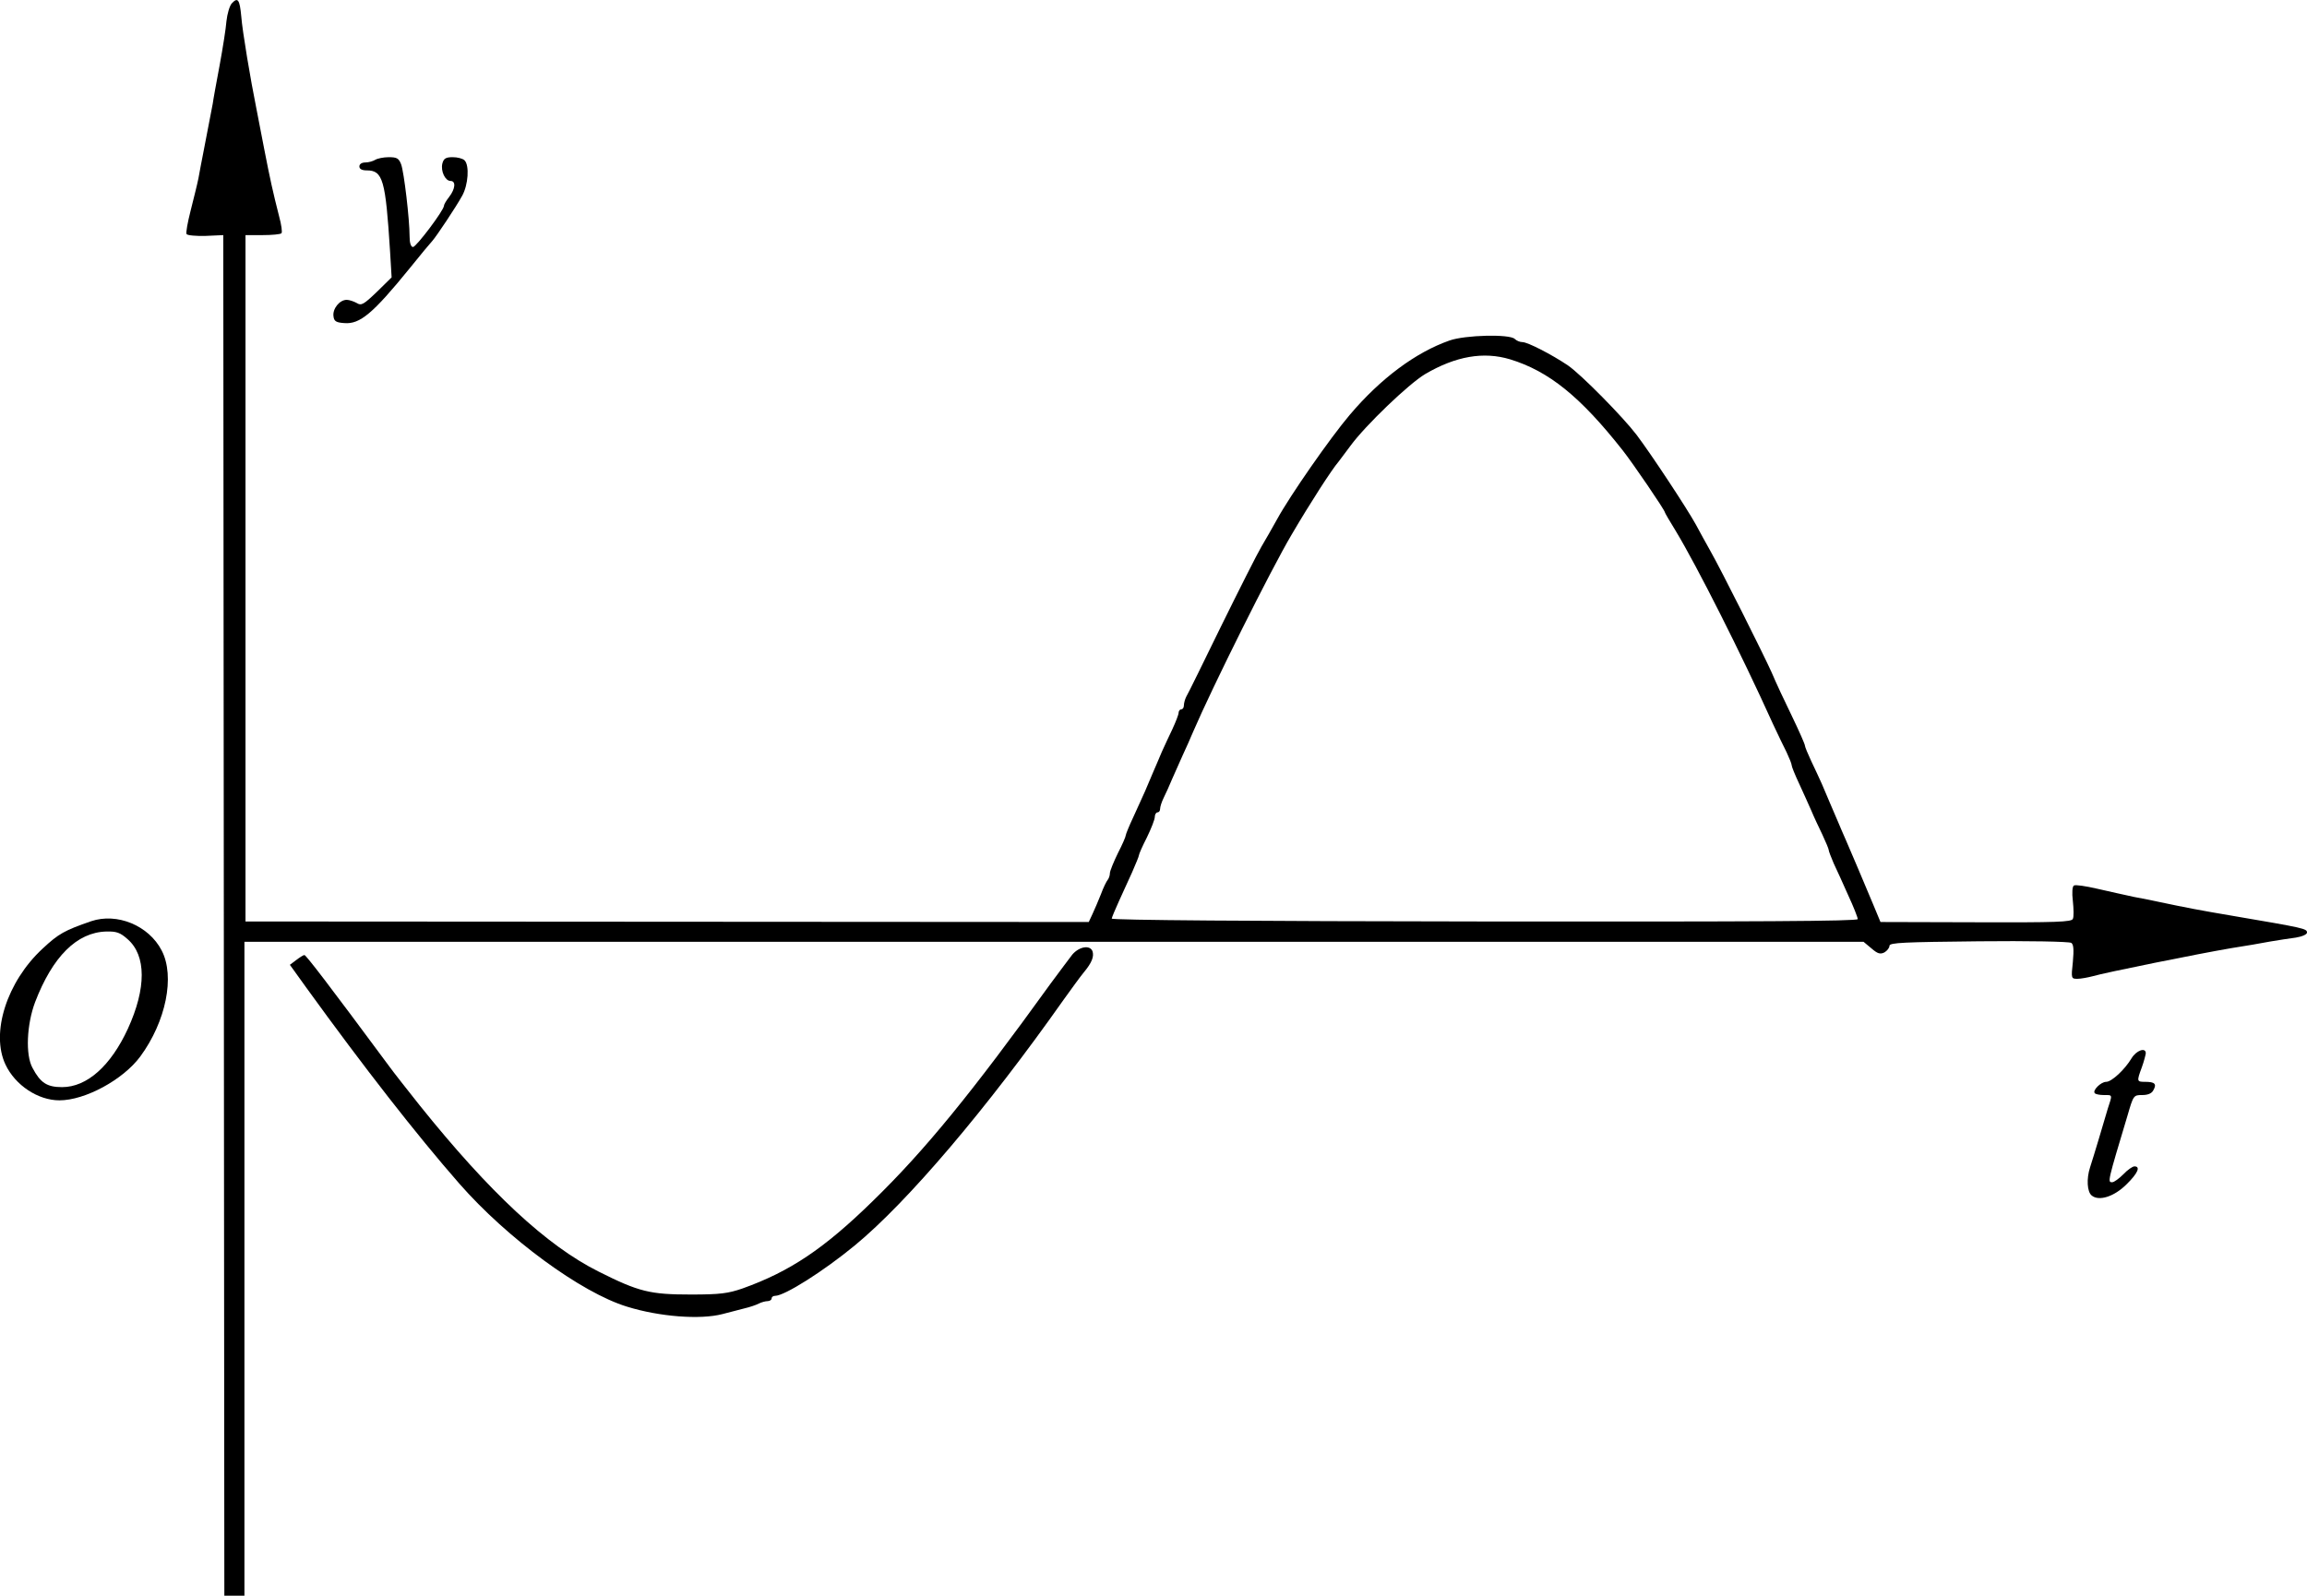 <?xml version="1.0" standalone="no"?>
<!DOCTYPE svg PUBLIC "-//W3C//DTD SVG 20010904//EN"
 "http://www.w3.org/TR/2001/REC-SVG-20010904/DTD/svg10.dtd">
<svg version="1.0" xmlns="http://www.w3.org/2000/svg"
 width="872.993pt" height="603.995pt" viewBox="0 0 872.993 603.995"
 preserveAspectRatio="xMidYMid meet">
<g transform="translate(-141.007,649.495) scale(0.1,-0.1)"
fill="#000000" stroke="none">
<g>
<path d="M2287 6482 c-8 -9 -17 -39 -20 -67 -2 -27 -14 -103 -26 -168 -12 -64
-24 -129 -26 -145 -7 -37 -24 -126 -36 -187 -5 -27 -14 -70 -18 -95 -5 -25
-19 -80 -30 -124 -11 -43 -18 -82 -15 -87 3 -5 35 -8 72 -7 l67 3 2 -2575 2
-2575 38 0 38 0 0 1238 0 1237 1580 0 c869 0 2248 0 3064 0 l1483 0 30 -25
c23 -20 33 -23 49 -15 10 6 19 17 19 25 0 12 55 14 338 17 185 2 343 -1 350
-6 9 -6 10 -26 6 -72 -7 -63 -6 -64 17 -64 13 0 40 5 59 10 43 13 399 85 523
106 51 8 117 19 147 25 30 5 74 12 98 15 24 4 42 12 42 19 0 15 -9 17 -285 64
-113 19 -176 31 -270 51 -22 5 -67 14 -100 20 -33 7 -95 21 -139 31 -43 10
-83 16 -88 12 -6 -3 -8 -27 -4 -59 3 -29 4 -59 0 -67 -4 -12 -61 -14 -367 -13
l-361 1 -27 65 c-60 142 -64 153 -103 243 -9 20 -23 53 -31 72 -8 19 -22 51
-30 70 -8 19 -22 52 -31 73 -9 20 -27 59 -40 86 -13 28 -24 54 -24 59 0 5 -22
55 -49 111 -27 55 -62 130 -77 166 -32 71 -191 388 -232 460 -14 25 -39 70
-55 100 -33 60 -168 265 -224 339 -50 66 -209 228 -260 263 -61 41 -152 88
-172 88 -9 0 -22 5 -29 12 -19 19 -188 15 -247 -6 -128 -45 -260 -143 -377
-281 -74 -87 -227 -307 -275 -395 -17 -30 -43 -77 -60 -105 -16 -27 -84 -162
-152 -300 -67 -137 -126 -258 -132 -267 -5 -10 -9 -25 -9 -33 0 -8 -4 -15 -10
-15 -5 0 -10 -6 -10 -13 0 -7 -11 -35 -24 -63 -13 -27 -31 -66 -40 -86 -9 -21
-23 -55 -32 -75 -9 -21 -23 -54 -31 -73 -9 -19 -28 -63 -44 -97 -16 -34 -29
-66 -29 -70 0 -5 -13 -35 -30 -68 -16 -33 -30 -67 -30 -75 0 -9 -4 -20 -8 -25
-5 -6 -17 -30 -26 -55 -10 -25 -24 -58 -32 -75 l-14 -30 -1595 1 -1596 1 0
1299 0 1299 64 0 c36 0 68 3 72 7 4 3 0 32 -9 65 -23 90 -34 140 -56 253 -11
58 -25 128 -30 155 -22 109 -53 293 -57 348 -6 64 -13 74 -36 49z m4837 -1347
c147 -45 266 -141 426 -344 38 -48 160 -227 160 -235 0 -2 19 -35 42 -72 79
-131 246 -461 367 -729 18 -38 41 -87 52 -108 10 -22 19 -43 19 -49 0 -5 13
-37 29 -71 16 -34 36 -80 46 -102 9 -22 28 -62 41 -89 13 -28 24 -54 24 -58 0
-5 9 -27 19 -51 11 -23 36 -78 55 -121 20 -43 36 -84 36 -90 0 -8 -384 -10
-1412 -9 -884 1 -1412 5 -1411 11 1 6 13 34 26 63 14 30 36 80 51 112 14 32
26 61 26 65 0 4 13 34 30 67 16 33 30 68 30 78 0 9 5 17 10 17 6 0 10 6 10 13
0 8 6 27 14 43 8 16 22 47 31 69 10 22 28 63 40 90 13 28 31 68 40 90 75 174
294 613 372 745 72 123 153 248 178 277 5 7 26 34 45 60 57 78 221 235 283
272 116 68 221 86 321 56z"/>
</g>
<g>
<path d="M2830 5890 c-8 -5 -25 -10 -37 -10 -14 0 -23 -6 -23 -15 0 -10 10
-15 28 -15 61 0 71 -36 88 -305 l6 -100 -56 -55 c-50 -48 -59 -53 -76 -42 -11
6 -28 12 -38 12 -27 0 -54 -34 -50 -62 2 -19 10 -24 41 -26 59 -5 108 36 247
207 41 51 80 98 86 104 16 18 90 129 113 171 23 41 28 115 9 134 -7 7 -27 12
-45 12 -26 0 -34 -5 -39 -24 -7 -29 11 -66 31 -66 21 0 18 -30 -5 -60 -11 -14
-20 -29 -20 -34 0 -17 -105 -156 -117 -156 -8 0 -13 15 -13 40 0 65 -21 243
-32 273 -9 23 -16 27 -47 27 -20 0 -43 -5 -51 -10z"/>
</g>
<g>
<path d="M1755 3008 c-101 -35 -123 -47 -184 -104 -135 -125 -197 -319 -140
-439 37 -78 123 -135 204 -135 97 0 241 78 306 166 97 132 132 303 81 401 -49
95 -169 144 -267 111z m138 -68 c71 -62 71 -186 1 -339 -65 -141 -155 -221
-249 -221 -57 0 -82 16 -112 73 -27 49 -22 164 10 249 66 172 158 264 269 267
39 1 53 -4 81 -29z"/>
</g>
<g>
<path d="M5468 2882 c-12 -16 -50 -66 -83 -111 -300 -416 -475 -630 -672 -822
-185 -181 -314 -267 -493 -331 -55 -19 -85 -23 -195 -23 -155 0 -197 10 -350
87 -196 98 -412 299 -676 628 -46 58 -99 125 -117 150 -228 308 -314 420 -320
420 -4 0 -18 -9 -31 -19 l-24 -18 64 -89 c214 -296 415 -554 577 -739 181
-207 461 -413 635 -466 122 -38 277 -50 361 -28 22 6 59 15 81 21 22 5 48 14
57 19 10 5 25 9 33 9 8 0 15 5 15 10 0 6 6 10 13 10 36 0 183 93 302 191 199
164 499 517 790 930 28 39 62 86 76 103 31 37 40 61 33 81 -10 24 -50 17 -76
-13z"/>
</g>
<g>
<path d="M9476 2489 c-25 -42 -75 -89 -96 -89 -20 0 -53 -33 -43 -43 3 -4 19
-7 35 -7 33 0 32 3 14 -52 -7 -24 -23 -77 -35 -118 -12 -41 -27 -88 -32 -104
-14 -43 -11 -92 6 -106 27 -23 85 -5 132 42 43 42 54 68 30 68 -7 0 -26 -13
-42 -30 -16 -16 -35 -30 -42 -30 -18 0 -18 0 58 253 22 76 23 77 55 77 22 0
37 6 43 19 13 23 5 31 -31 31 -32 0 -33 1 -13 55 8 22 14 46 15 53 0 24 -36
11 -54 -19z"/>
</g>
</g>
</svg>
